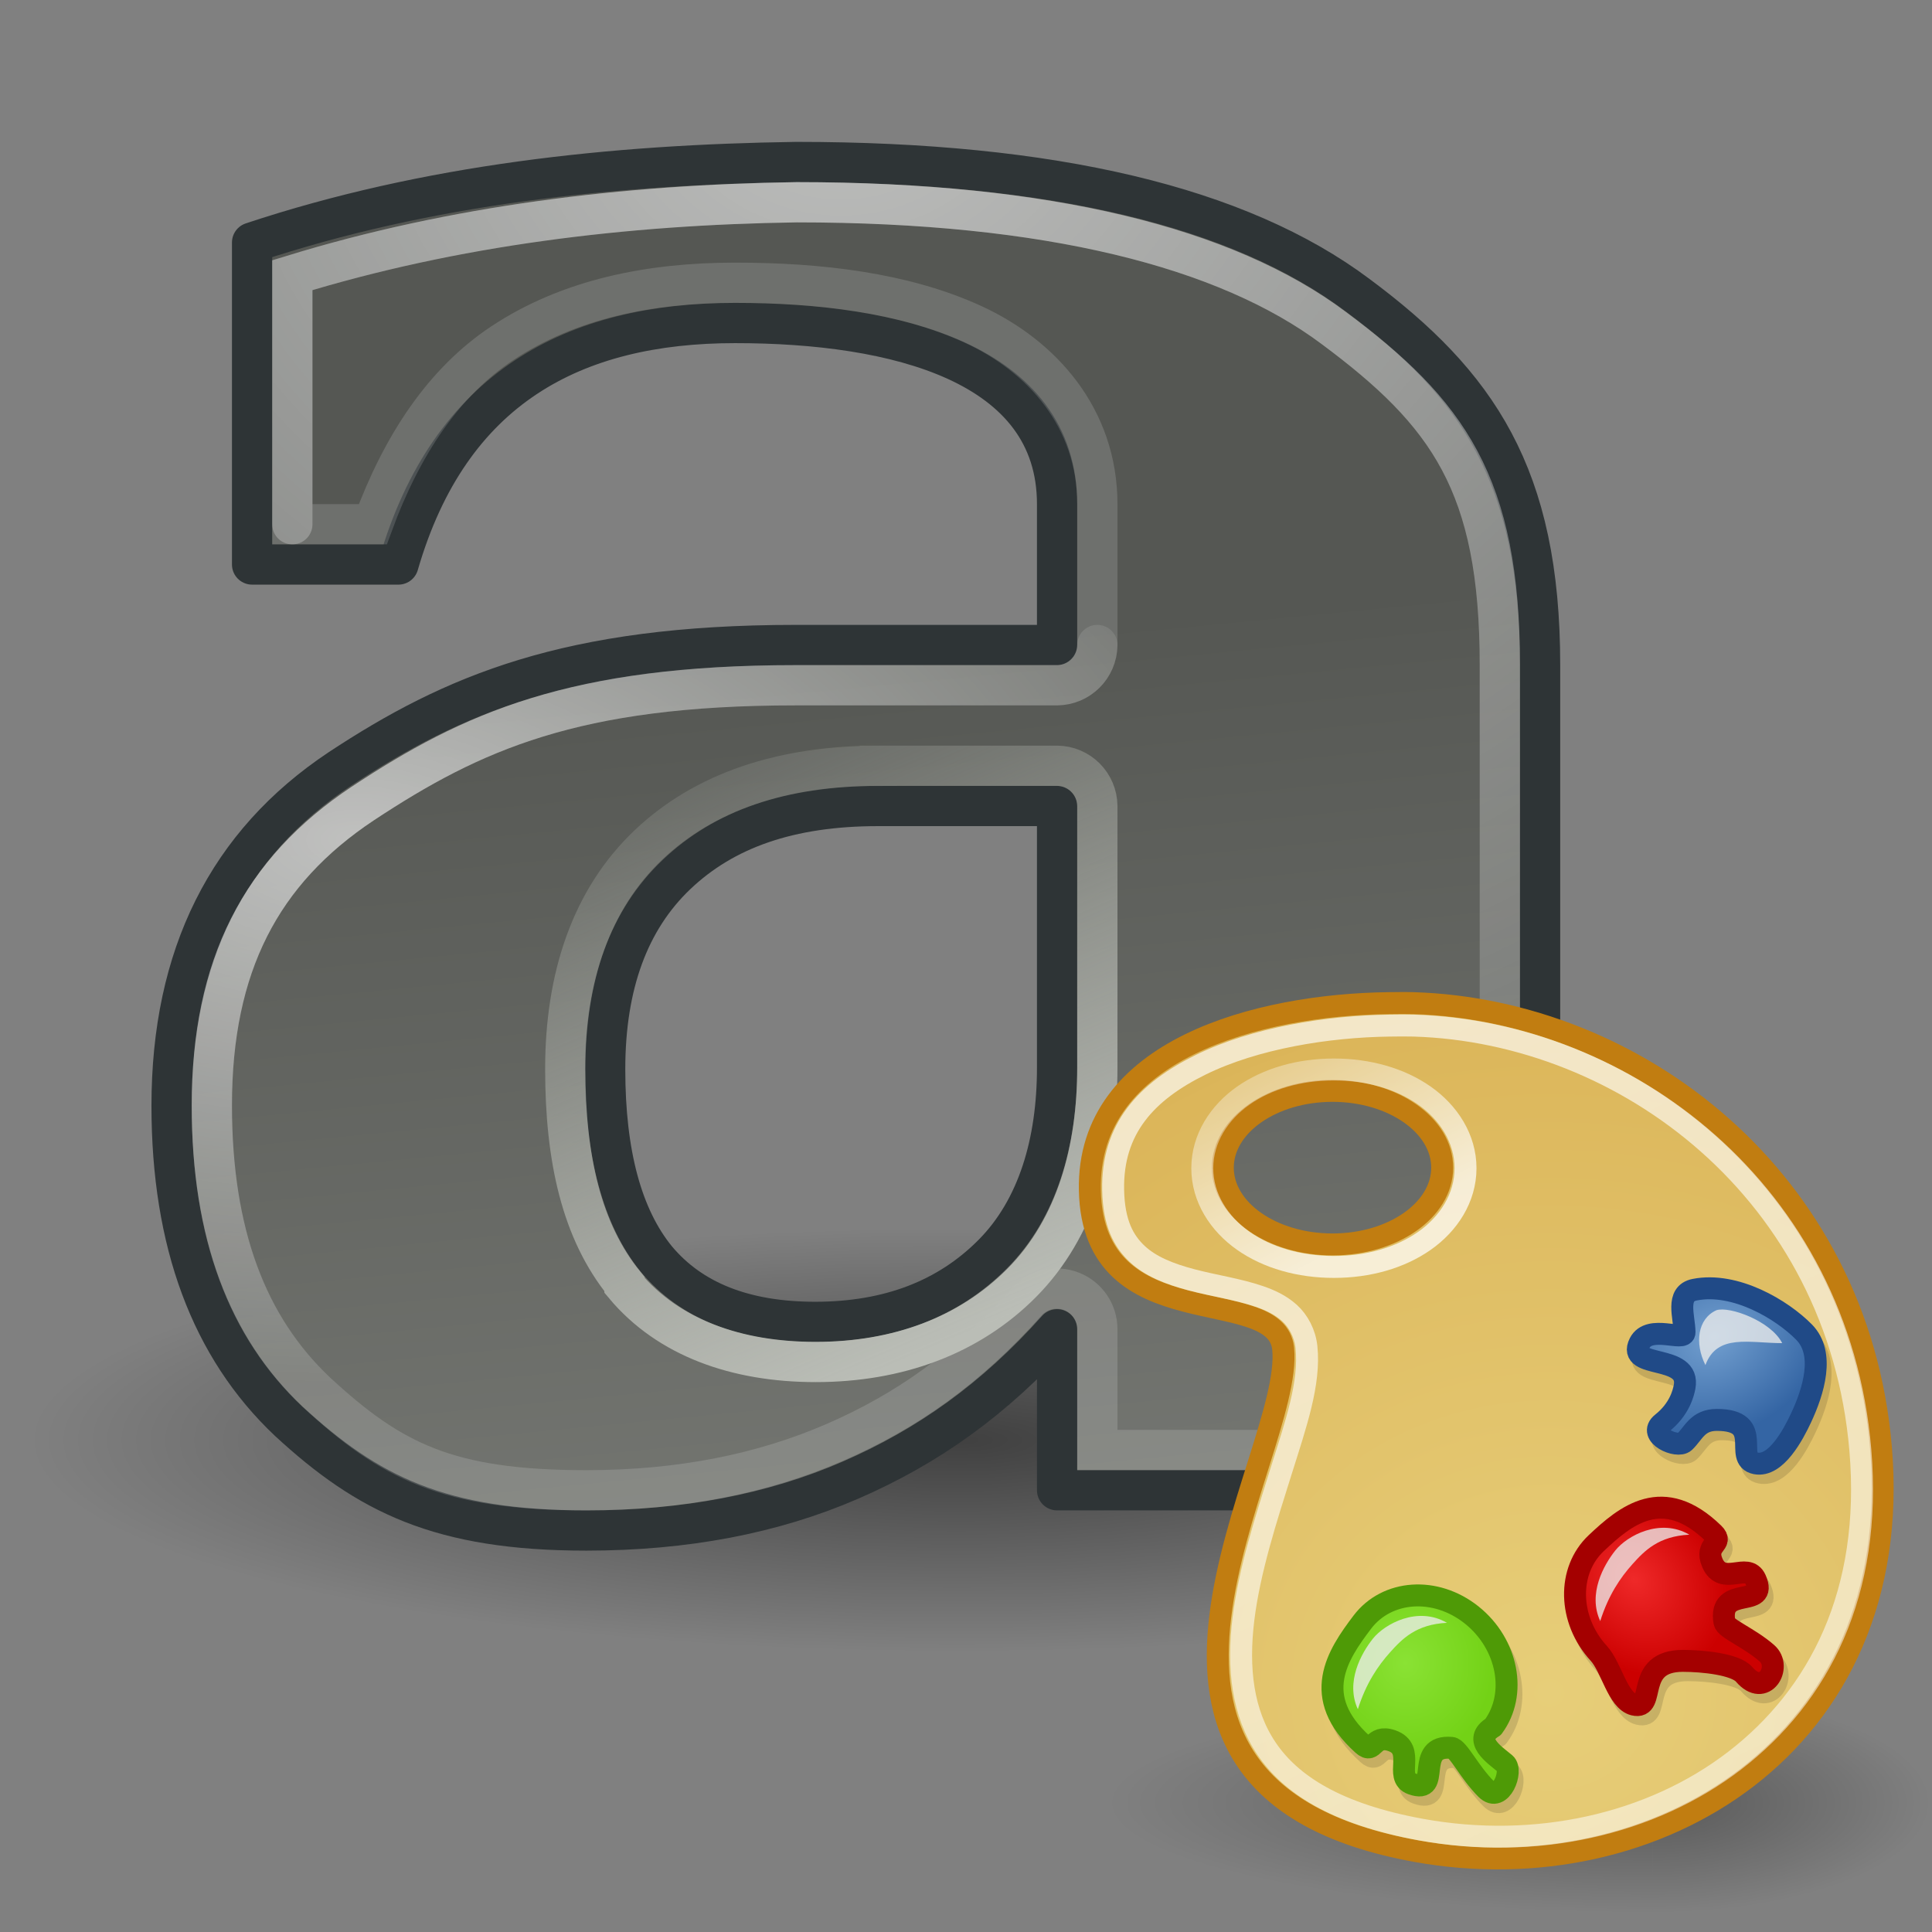 <?xml version="1.0" encoding="UTF-8" standalone="no"?>
<!-- Created with Inkscape (http://www.inkscape.org/) -->

<svg
   xmlns:dc="http://purl.org/dc/elements/1.1/"
   xmlns:cc="http://creativecommons.org/ns#"
   xmlns:rdf="http://www.w3.org/1999/02/22-rdf-syntax-ns#"
   xmlns:svg="http://www.w3.org/2000/svg"
   xmlns="http://www.w3.org/2000/svg"
   xmlns:xlink="http://www.w3.org/1999/xlink"
   xmlns:sodipodi="http://sodipodi.sourceforge.net/DTD/sodipodi-0.dtd"
   xmlns:inkscape="http://www.inkscape.org/namespaces/inkscape"
   width="48"
   height="48"
   id="svg2"
   sodipodi:version="0.32"
   inkscape:version="0.48.1 r9760"
   version="1.0"
   sodipodi:docname="Gnome-format-text-bold.svg"
   inkscape:output_extension="org.inkscape.output.svg.inkscape"
   inkscape:export-filename="/home/lapo/Desktop/format-text.png"
   inkscape:export-xdpi="90"
   inkscape:export-ydpi="90">
  <rect width="100%" height="100%" fill="#808080" stroke="none"/>
  <defs
     id="defs4">
    <linearGradient
       inkscape:collect="always"
       id="linearGradient4248">
      <stop
         style="stop-color:#ffffff;stop-opacity:1;"
         offset="0"
         id="stop4250" />
      <stop
         style="stop-color:#ffffff;stop-opacity:0;"
         offset="1"
         id="stop4252" />
    </linearGradient>
    <linearGradient
       inkscape:collect="always"
       id="linearGradient4229">
      <stop
         style="stop-color:#ffffff;stop-opacity:1;"
         offset="0"
         id="stop4231" />
      <stop
         style="stop-color:#ffffff;stop-opacity:0;"
         offset="1"
         id="stop4233" />
    </linearGradient>
    <linearGradient
       inkscape:collect="always"
       id="linearGradient4176">
      <stop
         style="stop-color:#000000;stop-opacity:1;"
         offset="0"
         id="stop4178" />
      <stop
         style="stop-color:#000000;stop-opacity:0;"
         offset="1"
         id="stop4180" />
    </linearGradient>
    <linearGradient
       inkscape:collect="always"
       id="linearGradient3186">
      <stop
         style="stop-color:#555753;stop-opacity:1"
         offset="0"
         id="stop3188" />
      <stop
         style="stop-color:#888a85;stop-opacity:1"
         offset="1"
         id="stop3190" />
    </linearGradient>
    <linearGradient
       id="linearGradient3421">
      <stop
         style="stop-color:#babdb6;stop-opacity:1"
         offset="0"
         id="stop3423" />
      <stop
         style="stop-color:#babdb6;stop-opacity:0"
         offset="1"
         id="stop3425" />
    </linearGradient>
    <radialGradient
       inkscape:collect="always"
       xlink:href="#linearGradient4176"
       id="radialGradient5722"
       gradientUnits="userSpaceOnUse"
       gradientTransform="matrix(1,0,0,0.233,0,29.747)"
       cx="24.174"
       cy="38.763"
       fx="24.174"
       fy="38.763"
       r="22.23" />
    <linearGradient
       inkscape:collect="always"
       xlink:href="#linearGradient3186"
       id="linearGradient5724"
       gradientUnits="userSpaceOnUse"
       gradientTransform="translate(-1,-3)"
       x1="29.038"
       y1="20.965"
       x2="32.5"
       y2="56.763" />
    <linearGradient
       inkscape:collect="always"
       xlink:href="#linearGradient3421"
       id="linearGradient5726"
       gradientUnits="userSpaceOnUse"
       gradientTransform="translate(-3,-3)"
       x1="28.217"
       y1="38.63"
       x2="20.906"
       y2="21.489" />
    <radialGradient
       inkscape:collect="always"
       xlink:href="#linearGradient4229"
       id="radialGradient5728"
       gradientUnits="userSpaceOnUse"
       gradientTransform="matrix(2.3,0,0,1.815,120.455,-4.828)"
       cx="-42.75"
       cy="5.347"
       fx="-42.75"
       fy="5.347"
       r="15.5" />
    <linearGradient
       inkscape:collect="always"
       xlink:href="#linearGradient4248"
       id="linearGradient5730"
       gradientUnits="userSpaceOnUse"
       gradientTransform="translate(60,0)"
       x1="-18.296"
       y1="36.421"
       x2="-21.478"
       y2="35.581" />
    <radialGradient
       inkscape:collect="always"
       xlink:href="#linearGradient4229"
       id="radialGradient5732"
       gradientUnits="userSpaceOnUse"
       gradientTransform="matrix(1.39,0,0,0.735,79.5,9.456)"
       cx="-49.938"
       cy="18.89"
       fx="-49.938"
       fy="18.89"
       r="18.5" />
    <radialGradient
       inkscape:collect="always"
       xlink:href="#linearGradient2892"
       id="radialGradient3091"
       gradientUnits="userSpaceOnUse"
       cx="6.5"
       cy="23.5"
       fx="6.5"
       fy="23.5"
       r="4.5" />
    <linearGradient
       inkscape:collect="always"
       id="linearGradient2892">
      <stop
         style="stop-color:black;stop-opacity:1;"
         offset="0"
         id="stop2894" />
      <stop
         style="stop-color:black;stop-opacity:0;"
         offset="1"
         id="stop2896" />
    </linearGradient>
    <radialGradient
       inkscape:collect="always"
       xlink:href="#linearGradient2892"
       id="radialGradient3093"
       gradientUnits="userSpaceOnUse"
       cx="6.5"
       cy="23.5"
       fx="6.5"
       fy="23.5"
       r="4.5" />
    <radialGradient
       inkscape:collect="always"
       xlink:href="#linearGradient3201"
       id="radialGradient3095"
       gradientUnits="userSpaceOnUse"
       gradientTransform="matrix(6.043,0,0,5.537,-142.794,-152.238)"
       cx="28.658"
       cy="33.987"
       fx="28.658"
       fy="33.987"
       r="18.572" />
    <linearGradient
       inkscape:collect="always"
       id="linearGradient3201">
      <stop
         style="stop-color:#e7ce79;stop-opacity:1"
         offset="0"
         id="stop3203" />
      <stop
         style="stop-color:#c17d11;stop-opacity:1"
         offset="1"
         id="stop3205" />
    </linearGradient>
    <linearGradient
       inkscape:collect="always"
       xlink:href="#linearGradient3299"
       id="linearGradient3097"
       gradientUnits="userSpaceOnUse"
       gradientTransform="translate(1.064,0.025)"
       x1="15.3"
       y1="9.144"
       x2="51.568"
       y2="83.076" />
    <linearGradient
       id="linearGradient3299"
       inkscape:collect="always">
      <stop
         id="stop3301"
         offset="0"
         style="stop-color:white;stop-opacity:1;" />
      <stop
         id="stop3303"
         offset="1"
         style="stop-color:#ffffff;stop-opacity:0.521" />
    </linearGradient>
    <linearGradient
       inkscape:collect="always"
       xlink:href="#linearGradient3088"
       id="linearGradient3099"
       gradientUnits="userSpaceOnUse"
       gradientTransform="translate(1.064,0.025)"
       x1="21.425"
       y1="14.769"
       x2="16.64"
       y2="5.5" />
    <linearGradient
       inkscape:collect="always"
       id="linearGradient3088">
      <stop
         style="stop-color:white;stop-opacity:1;"
         offset="0"
         id="stop3090" />
      <stop
         style="stop-color:white;stop-opacity:0.346"
         offset="1"
         id="stop3107" />
    </linearGradient>
    <radialGradient
       inkscape:collect="always"
       xlink:href="#linearGradient2911"
       id="radialGradient3101"
       gradientUnits="userSpaceOnUse"
       gradientTransform="matrix(0.941,0,0,1.048,1.682,-3.178)"
       cx="23.538"
       cy="36.025"
       fx="23.538"
       fy="36.025"
       r="4.245" />
    <linearGradient
       inkscape:collect="always"
       id="linearGradient2911">
      <stop
         style="stop-color:#8ae234;stop-opacity:1"
         offset="0"
         id="stop2913" />
      <stop
         style="stop-color:#73d216;stop-opacity:1"
         offset="1"
         id="stop2915" />
    </linearGradient>
    <radialGradient
       inkscape:collect="always"
       xlink:href="#linearGradient2866"
       id="radialGradient3103"
       gradientUnits="userSpaceOnUse"
       gradientTransform="matrix(0.637,0.697,0.553,-0.51,-5.001,25.288)"
       cx="32.45"
       cy="33.609"
       fx="32.45"
       fy="33.609"
       r="5.038" />
    <linearGradient
       inkscape:collect="always"
       id="linearGradient2866">
      <stop
         style="stop-color:#ef2929;stop-opacity:1"
         offset="0"
         id="stop2868" />
      <stop
         style="stop-color:#cc0000;stop-opacity:1"
         offset="1"
         id="stop2870" />
    </linearGradient>
    <radialGradient
       inkscape:collect="always"
       xlink:href="#linearGradient2880"
       id="radialGradient3105"
       gradientUnits="userSpaceOnUse"
       gradientTransform="matrix(-0.857,0.704,-0.631,-0.631,89.176,19.041)"
       cx="33.291"
       cy="36.07"
       fx="33.291"
       fy="36.07"
       r="5.038" />
    <linearGradient
       id="linearGradient2880"
       inkscape:collect="always">
      <stop
         id="stop2882"
         offset="0"
         style="stop-color:#729fcf;stop-opacity:1" />
      <stop
         id="stop2884"
         offset="1"
         style="stop-color:#3465a4;stop-opacity:1" />
    </linearGradient>
  </defs>
  <sodipodi:namedview
     id="base"
     pagecolor="#8c86cb"
     bordercolor="#afafaf"
     borderopacity="1"
     inkscape:pageopacity="0"
     inkscape:pageshadow="2"
     inkscape:zoom="5.6568542"
     inkscape:cx="28.54111"
     inkscape:cy="32.030912"
     inkscape:document-units="px"
     inkscape:current-layer="layer1"
     width="48px"
     height="48px"
     inkscape:showpageshadow="false"
     borderlayer="true"
     inkscape:window-width="1023"
     inkscape:window-height="797"
     inkscape:window-x="84"
     inkscape:window-y="53"
     showgrid="false"
     showborder="true"
     showguides="false"
     inkscape:guide-bbox="false"
     inkscape:grid-points="true"
     inkscape:grid-bbox="false"
     inkscape:window-maximized="0">
    <sodipodi:guide
       orientation="vertical"
       position="10"
       id="guide3217" />
    <sodipodi:guide
       orientation="horizontal"
       position="39.125"
       id="guide3219" />
    <sodipodi:guide
       orientation="vertical"
       position="23.997"
       id="guide3221" />
    <sodipodi:guide
       orientation="horizontal"
       position="4.125"
       id="guide3544" />
    <sodipodi:guide
       orientation="horizontal"
       position="5"
       id="guide4317" />
    <sodipodi:guide
       orientation="vertical"
       position="3"
       id="guide4887" />
    <sodipodi:guide
       orientation="vertical"
       position="44.99"
       id="guide4889" />
    <sodipodi:guide
       orientation="horizontal"
       position="28"
       id="guide3281" />
    <sodipodi:guide
       orientation="horizontal"
       position="24.969"
       id="guide3361" />
    <sodipodi:guide
       orientation="horizontal"
       position="20.948"
       id="guide3363" />
    <sodipodi:guide
       orientation="horizontal"
       position="9"
       id="guide4351" />
    <inkscape:grid
       id="GridFromPre046Settings"
       type="xygrid"
       originx="0px"
       originy="0px"
       spacingx="0.5px"
       spacingy="0.5px"
       color="#0000ff"
       empcolor="#0000ff"
       opacity="0.2"
       empopacity="0.4"
       empspacing="2" />
  </sodipodi:namedview>
  <g
     inkscape:label="Livello 1"
     inkscape:groupmode="layer"
     id="layer1"
     style="display:inline">
    <g
       id="g5653"
       inkscape:export-filename="/home/lapo/Desktop/format-text.png"
       inkscape:export-xdpi="90"
       inkscape:export-ydpi="90"
       transform="translate(-1.237,-2.475)">
      <path
         transform="matrix(1.035,0,0,1.015,-0.013,-1.108)"
         d="m 46.404,38.763 c 0,2.856 -9.953,5.171 -22.23,5.171 -12.277,0 -22.23,-2.315 -22.23,-5.171 0,-2.856 9.953,-5.171 22.23,-5.171 12.277,0 22.23,2.315 22.23,5.171 z"
         sodipodi:ry="5.1707182"
         sodipodi:rx="22.22967"
         sodipodi:cy="38.763416"
         sodipodi:cx="24.174213"
         id="path4166"
         style="opacity:0.5;color:#000000;fill:url(#radialGradient5722);fill-opacity:1;fill-rule:nonzero;stroke:none;stroke-width:1;marker:none;visibility:visible;display:inline;overflow:visible;enable-background:accumulate"
         sodipodi:type="arc" />
      <path
         sodipodi:nodetypes="ccccccsscscccczcccccccccsscssc"
         id="text3336"
         d="m 39.5,19 c 3.7e-5,4.725 0,16.5 0,16.5 l 4,0 0,4 -16,0 0,-4 c -1.561,1.748 -3.223,2.919 -5.14,3.751 C 20.442,40.084 18.257,40.5 15.804,40.5 12.17,40.5 10.372,39.595 8.41,37.784 6.47,35.952 5.5,33.34 5.5,29.947 5.5,26.221 6.894,23.432 9.681,21.579 12.49,19.727 15.359,18.5 21,18.5 l 6.5,0 0,-3.5 c 0,-3.5 -4,-4.5 -8,-4.5 -4,0 -7.089,1.601 -8.364,6 L 7.5,16.5 l 0,-8 c 4.359,-1.448 8.95,-1.935 13.522,-2 6.354,3e-5 11.003,1.103 13.946,3.31 C 37.934,12.016 39.5,14.275 39.5,19 z m -12,10 0,-6.5 -4.448,0 c -2.207,2e-5 -3.825,0.578 -5.007,1.702 -1.182,1.124 -1.773,2.737 -1.773,4.839 -1.5e-5,2.102 0.424,3.674 1.271,4.715 0.87,1.041 2.185,1.561 3.946,1.561 1.828,0 3.3,-0.562 4.415,-1.686 C 27.019,32.507 27.5,30.853 27.5,29 z"
         style="font-size:6.84px;font-style:normal;font-weight:bold;fill:url(#linearGradient5724);fill-opacity:1;stroke:#2e3436;stroke-width:1px;stroke-linecap:butt;stroke-linejoin:round;stroke-opacity:1;font-family:Bitstream Vera Sans Mono"
         inkscape:connector-curvature="0" />
      <path
         sodipodi:nodetypes="ccccssscccccscsscsccccccscc"
         id="path3092"
         d="M 21.031,7.5 C 16.76,7.561 12.525,8.075 8.5,9.312 l 0,6.188 2,0 C 11.221,13.531 12.266,11.963 13.719,11 15.364,9.91 17.365,9.5 19.5,9.5 c 2.084,0 4.182,0.241 5.906,1.031 C 27.131,11.322 28.5,12.866 28.5,15 l 0,3.5 c -0.005,0.55 -0.45,0.995 -1,1 l -6.5,0 c -5.493,2e-5 -8.031,1.144 -10.75,2.938 -2.531,1.682 -3.75,4.027 -3.75,7.5 0,3.201 0.881,5.508 2.594,7.125 1.858,1.715 3.252,2.438 6.719,2.438 2.338,0 4.383,-0.418 6.156,-1.188 1.795,-0.779 3.307,-1.848 4.781,-3.5 0.282,-0.305 0.723,-0.406 1.11,-0.254 C 28.247,34.711 28.501,35.084 28.5,35.5 l 0,3 14,0 0,-2 -3,0 c -0.55,-0.005 -0.995,-0.45 -1,-1 0,0 3.7e-5,-11.775 0,-16.5 -3.5e-5,-4.502 -1.287,-6.264 -4.125,-8.375 C 31.71,8.627 27.269,7.5 21.031,7.5 z"
         style="font-size:6.84px;font-style:normal;font-weight:bold;opacity:0.15;fill:none;stroke:#ffffff;stroke-width:1px;stroke-linecap:butt;stroke-linejoin:miter;stroke-opacity:1;font-family:Bitstream Vera Sans Mono"
         inkscape:connector-curvature="0" />
      <path
         sodipodi:nodetypes="ccccssccssc"
         id="path3404"
         d="m 23.062,21.5 4.438,0 c 0.55,0.005 0.995,0.45 1,1 l 0,6.5 c -3e-5,2.026 -0.515,3.972 -1.875,5.344 -1.307,1.318 -3.089,1.969 -5.125,1.969 -1.961,1e-5 -3.66,-0.602 -4.75,-1.906 -1.61e-4,-0.01 -1.61e-4,-0.021 0,-0.031 -1.063,-1.306 -1.469,-3.113 -1.469,-5.344 -1.6e-5,-2.284 0.647,-4.217 2.062,-5.562 1.398,-1.33 3.34,-1.969 5.719,-1.969 z"
         style="font-size:6.84px;font-style:normal;font-weight:bold;fill:none;stroke:url(#linearGradient5726);stroke-width:1px;stroke-linecap:butt;stroke-linejoin:miter;stroke-opacity:1;font-family:Bitstream Vera Sans Mono"
         inkscape:connector-curvature="0" />
      <path
         sodipodi:nodetypes="cscccc"
         id="path4226"
         d="m 38.5,35.5 c 0,0 3.7e-5,-11.775 0,-16.5 -3.5e-5,-4.502 -1.287,-6.264 -4.125,-8.375 C 31.71,8.627 27.269,7.5 21.031,7.5 16.76,7.561 12.525,8.075 8.5,9.312 l 0,6.188"
         style="font-size:6.84px;font-style:normal;font-weight:bold;opacity:0.55;fill:none;stroke:url(#radialGradient5728);stroke-width:1;stroke-linecap:round;stroke-linejoin:miter;stroke-miterlimit:4;stroke-opacity:1;stroke-dasharray:none;display:inline;font-family:Bitstream Vera Sans Mono"
         inkscape:connector-curvature="0" />
      <path
         sodipodi:nodetypes="ccc"
         id="path4237"
         d="m 42.5,36.5 -3,0 c -0.55,-0.005 -0.995,-0.45 -1,-1"
         style="font-size:6.84px;font-style:normal;font-weight:bold;opacity:0.45;fill:none;stroke:url(#linearGradient5730);stroke-width:1;stroke-linecap:round;stroke-linejoin:miter;stroke-miterlimit:4;stroke-opacity:1;stroke-dasharray:none;display:inline;font-family:Bitstream Vera Sans Mono"
         inkscape:connector-curvature="0" />
      <path
         sodipodi:nodetypes="ccccsc"
         id="path4239"
         d="m 28.5,18.5 c -0.005,0.55 -0.45,0.995 -1,1 l -6.5,0 c -5.493,2e-5 -8.031,1.144 -10.75,2.938 -2.531,1.682 -3.75,4.027 -3.75,7.5 -3e-6,3.201 0.881,5.508 2.594,7.125"
         style="font-size:6.84px;font-style:normal;font-weight:bold;opacity:0.55;fill:none;stroke:url(#radialGradient5732);stroke-width:1;stroke-linecap:round;stroke-linejoin:miter;stroke-miterlimit:4;stroke-opacity:1;stroke-dasharray:none;display:inline;font-family:Bitstream Vera Sans Mono"
         inkscape:connector-curvature="0" />
    </g>
    <g
       id="g3073"
       transform="matrix(0.545,0,0,0.545,21.933,22.47)">
      <g
         style="opacity:0.303"
         transform="matrix(0.935,0,0,1.111,-5.572,-10.707)"
         id="g3828">
        <path
           sodipodi:type="arc"
           style="fill:url(#radialGradient3091);fill-opacity:1;fill-rule:evenodd;stroke:none"
           id="path3814"
           sodipodi:cx="6.5"
           sodipodi:cy="23.5"
           sodipodi:rx="4.5"
           sodipodi:ry="4.5"
           d="M 2,23.5 C 2,21.015 4.015,19 6.5,19 8.985,19 11,21.015 11,23.5 l -4.5,0 z"
           transform="matrix(0,-1,5.889,0,-94.889,53)"
           sodipodi:start="3.1415927"
           sodipodi:end="6.2831853" />
        <path
           sodipodi:type="arc"
           style="fill:url(#radialGradient3093);fill-opacity:1;fill-rule:evenodd;stroke:none"
           id="path3824"
           sodipodi:cx="6.5"
           sodipodi:cy="23.5"
           sodipodi:rx="4.5"
           sodipodi:ry="4.5"
           d="M 2,23.5 C 2,21.015 4.015,19 6.5,19 8.985,19 11,21.015 11,23.5 l -4.5,0 z"
           transform="matrix(0,-1,-3,0,114,53)"
           sodipodi:start="3.1415927"
           sodipodi:end="6.2831853" />
      </g>
      <path
         inkscape:connector-curvature="0"
         id="path2193"
         d="M 23.031,4.5 C 17.164,4.577 9.305,6.585 9.438,13.031 9.579,19.908 17.933,17.195 18.25,20.25 18.763,25.188 8.076,40.211 24.312,43.156 35.152,45.122 46.656,38.372 45.5,24.75 44.461,12.5 34.325,4.812 24.188,4.5 23.817,4.489 23.422,4.495 23.031,4.5 z M 20.5,8.5 c 2.76,0 5,1.568 5,3.5 1e-6,1.932 -2.24,3.5 -5,3.5 -2.76,0 -5,-1.568 -5,-3.5 0,-1.932 2.24,-3.5 5,-3.5 z"
         style="fill:url(#radialGradient3095);fill-opacity:1;fill-rule:evenodd;stroke:#c17d11;stroke-width:1;stroke-linecap:butt;stroke-linejoin:miter;stroke-miterlimit:4;stroke-opacity:1;stroke-dasharray:none" />
      <path
         inkscape:connector-curvature="0"
         sodipodi:nodetypes="cssssssssssssssc"
         id="path3230"
         d="m 23.095,5.525 c -2.824,0.037 -6.123,0.568 -8.594,1.781 -2.471,1.214 -4.058,2.907 -4,5.719 0.031,1.514 0.48,2.328 1.094,2.906 0.614,0.578 1.496,0.924 2.5,1.188 1.004,0.264 2.092,0.419 3.062,0.75 0.485,0.165 0.961,0.38 1.375,0.75 0.414,0.37 0.717,0.947 0.781,1.562 0.171,1.645 -0.479,3.503 -1.156,5.656 -0.677,2.153 -1.446,4.514 -1.719,6.75 -0.273,2.236 -0.041,4.28 1.062,5.906 1.104,1.626 3.171,2.982 7.062,3.688 5.159,0.936 10.449,-0.207 14.281,-3.156 3.832,-2.949 6.272,-7.64 5.719,-14.156 C 43.568,13.133 33.869,5.821 24.22,5.525 c -0.337,-0.01 -0.732,-0.005 -1.125,0 z"
         style="opacity:0.67;fill:none;stroke:url(#linearGradient3097);stroke-width:1;stroke-linecap:butt;stroke-linejoin:miter;stroke-miterlimit:4;stroke-opacity:1" />
      <path
         inkscape:connector-curvature="0"
         sodipodi:nodetypes="csssssssc"
         id="path3086"
         d="m 20.564,7.525 c 1.571,0 3.023,0.416 4.125,1.188 1.102,0.772 1.875,1.957 1.875,3.313 1e-6,1.356 -0.773,2.541 -1.875,3.312 -1.102,0.772 -2.554,1.188 -4.125,1.188 -1.571,0 -3.023,-0.416 -4.125,-1.188 -1.102,-0.772 -1.875,-1.957 -1.875,-3.312 0,-1.356 0.773,-2.541 1.875,-3.313 1.102,-0.772 2.554,-1.188 4.125,-1.188 z"
         style="opacity:0.736;fill:none;stroke:url(#linearGradient3099);stroke-width:1;stroke-linecap:butt;stroke-linejoin:miter;stroke-miterlimit:4;stroke-opacity:1" />
      <g
         style="opacity:0.13"
         transform="translate(1.221,0.425)"
         id="g3292">
        <path
           inkscape:connector-curvature="0"
           style="fill:#000000;fill-opacity:1;fill-rule:evenodd;stroke:#000000;stroke-width:1;stroke-linecap:butt;stroke-linejoin:round;stroke-miterlimit:5;stroke-opacity:1"
           d="m 26.824,37.496 c -0.981,0.593 0.072,1.274 0.545,1.671 0.375,0.315 -0.188,1.835 -0.861,1.163 -0.775,-0.774 -1.274,-1.852 -1.578,-1.88 -1.747,-0.159 -0.402,2.148 -1.808,1.641 -0.841,-0.304 0.205,-1.578 -0.918,-1.969 -0.892,-0.311 -0.804,0.644 -1.32,0.179 -2.429,-2.19 -1.152,-4.093 -0.028,-5.578 1.124,-1.486 3.345,-1.645 4.992,-0.328 1.647,1.317 2.084,3.603 0.975,5.101 z"
           id="path3286"
           sodipodi:nodetypes="cssssssssc" />
        <path
           inkscape:connector-curvature="0"
           style="fill:#000000;fill-opacity:1;fill-rule:evenodd;stroke:#000000;stroke-width:1;stroke-linecap:butt;stroke-linejoin:round;stroke-miterlimit:5;stroke-opacity:1"
           d="m 35.475,34.484 c 0.895,0 2.396,0.151 2.791,0.616 0.924,1.086 1.744,-0.343 1.041,-0.96 -0.81,-0.711 -1.886,-1.12 -1.939,-1.422 -0.304,-1.736 2.025,-0.583 1.416,-1.948 -0.364,-0.817 -1.495,0.338 -1.968,-0.754 -0.375,-0.868 0.548,-0.859 0.057,-1.337 -2.311,-2.249 -4.024,-0.811 -5.351,0.44 -1.327,1.25 -1.287,3.488 0.119,5.026 0.578,0.632 0.861,2.151 1.598,2.334 1.057,0.262 -0.016,-1.995 2.236,-1.995 z"
           id="path3288"
           sodipodi:nodetypes="cssssssssss" />
        <path
           inkscape:connector-curvature="0"
           style="fill:#000000;fill-opacity:1;fill-rule:evenodd;stroke:#000000;stroke-width:1;stroke-linecap:butt;stroke-linejoin:round;stroke-miterlimit:5;stroke-opacity:1"
           d="m 37.021,23.5 c -0.881,0 -1.057,0.608 -1.472,1 -0.329,0.311 -1.717,-0.304 -1.025,-0.853 0.798,-0.632 0.973,-1.378 1.025,-1.646 C 35.847,20.459 32.892,21.208 33.5,20 c 0.443,-0.88 2.052,-0.042 2.048,-0.498 -0.007,-0.703 -0.42,-1.765 0.461,-1.938 C 37.862,17.198 39.995,18.476 41,19.5 c 0.961,0.979 0.428,2.691 -0.14,3.907 -0.347,0.743 -1.142,2.255 -2.065,2.073 -1.046,-0.207 0.444,-1.98 -1.775,-1.98 z"
           id="path3290"
           sodipodi:nodetypes="cssssssssss" />
      </g>
      <path
         inkscape:connector-curvature="0"
         sodipodi:nodetypes="cssssssssc"
         id="path1937"
         d="m 27.824,37.496 c -0.981,0.593 0.072,1.274 0.545,1.671 0.375,0.315 -0.188,1.835 -0.861,1.163 -0.775,-0.774 -1.274,-1.852 -1.578,-1.88 -1.747,-0.159 -0.402,2.148 -1.808,1.641 -0.841,-0.304 0.205,-1.578 -0.918,-1.969 -0.892,-0.311 -0.804,0.644 -1.32,0.179 -2.429,-2.19 -1.152,-4.093 -0.028,-5.578 1.124,-1.486 3.345,-1.645 4.992,-0.328 1.647,1.317 2.084,3.603 0.975,5.101 z"
         style="fill:url(#radialGradient3101);fill-opacity:1;fill-rule:evenodd;stroke:#4e9a06;stroke-width:1;stroke-linecap:butt;stroke-linejoin:round;stroke-miterlimit:5;stroke-opacity:1" />
      <path
         inkscape:connector-curvature="0"
         sodipodi:nodetypes="csczc"
         id="path2836"
         d="m 25.719,32.75 c -1.333,-0.778 -2.84,0.048 -3.375,0.719 -0.535,0.671 -1.261,1.982 -0.688,3.219 0.377,-1.189 0.918,-1.98 1.469,-2.594 0.551,-0.615 1.193,-1.277 2.594,-1.344 z"
         style="opacity:0.77;fill:#eeeeec;fill-opacity:1;fill-rule:evenodd;stroke:none" />
      <path
         inkscape:connector-curvature="0"
         sodipodi:nodetypes="cssssssssss"
         id="path2852"
         d="m 36.475,34.484 c 0.895,0 2.396,0.151 2.791,0.616 0.924,1.086 1.744,-0.343 1.041,-0.96 -0.81,-0.711 -1.886,-1.12 -1.939,-1.422 -0.304,-1.736 2.025,-0.583 1.416,-1.948 -0.364,-0.817 -1.495,0.338 -1.968,-0.754 -0.375,-0.868 0.548,-0.859 0.057,-1.337 -2.311,-2.249 -4.024,-0.811 -5.351,0.44 -1.327,1.25 -1.287,3.488 0.119,5.026 0.578,0.632 0.861,2.151 1.598,2.334 1.057,0.262 -0.016,-1.995 2.236,-1.995 z"
         style="fill:url(#radialGradient3103);fill-opacity:1;fill-rule:evenodd;stroke:#a40000;stroke-width:1;stroke-linecap:butt;stroke-linejoin:round;stroke-miterlimit:5;stroke-opacity:1" />
      <path
         inkscape:connector-curvature="0"
         sodipodi:nodetypes="cssssssssss"
         id="path2876"
         d="m 38.021,23.5 c -0.881,0 -1.057,0.608 -1.472,1 -0.329,0.311 -1.717,-0.304 -1.025,-0.853 0.798,-0.632 0.973,-1.378 1.025,-1.646 C 36.847,20.459 33.892,21.208 34.5,20 c 0.443,-0.88 2.052,-0.042 2.048,-0.498 -0.007,-0.703 -0.42,-1.765 0.461,-1.938 C 38.862,17.198 40.995,18.476 42,19.5 c 0.961,0.979 0.428,2.691 -0.14,3.907 -0.347,0.743 -1.142,2.255 -2.065,2.073 -1.046,-0.207 0.444,-1.98 -1.775,-1.98 z"
         style="fill:url(#radialGradient3105);fill-opacity:1;fill-rule:evenodd;stroke:#204a87;stroke-width:1;stroke-linecap:butt;stroke-linejoin:round;stroke-miterlimit:5;stroke-opacity:1" />
      <path
         inkscape:connector-curvature="0"
         sodipodi:nodetypes="cccc"
         id="path2886"
         d="m 38,18.5 c -0.855,0.387 -1,1.5 -0.5,2.5 0.533,-1.447 2,-1 3.5,-1 -0.5,-1 -2.404,-1.699 -3,-1.5 z"
         style="opacity:0.77;fill:#eeeeec;fill-opacity:1;fill-rule:evenodd;stroke:none" />
      <path
         inkscape:connector-curvature="0"
         sodipodi:nodetypes="csczc"
         id="path3280"
         d="m 36.768,28.732 c -1.333,-0.778 -2.84,0.048 -3.375,0.719 -0.535,0.671 -1.261,1.982 -0.688,3.219 0.377,-1.189 0.918,-1.98 1.469,-2.594 0.551,-0.615 1.193,-1.277 2.594,-1.344 z"
         style="opacity:0.77;fill:#eeeeec;fill-opacity:1;fill-rule:evenodd;stroke:none" />
    </g>
  </g>
</svg>
